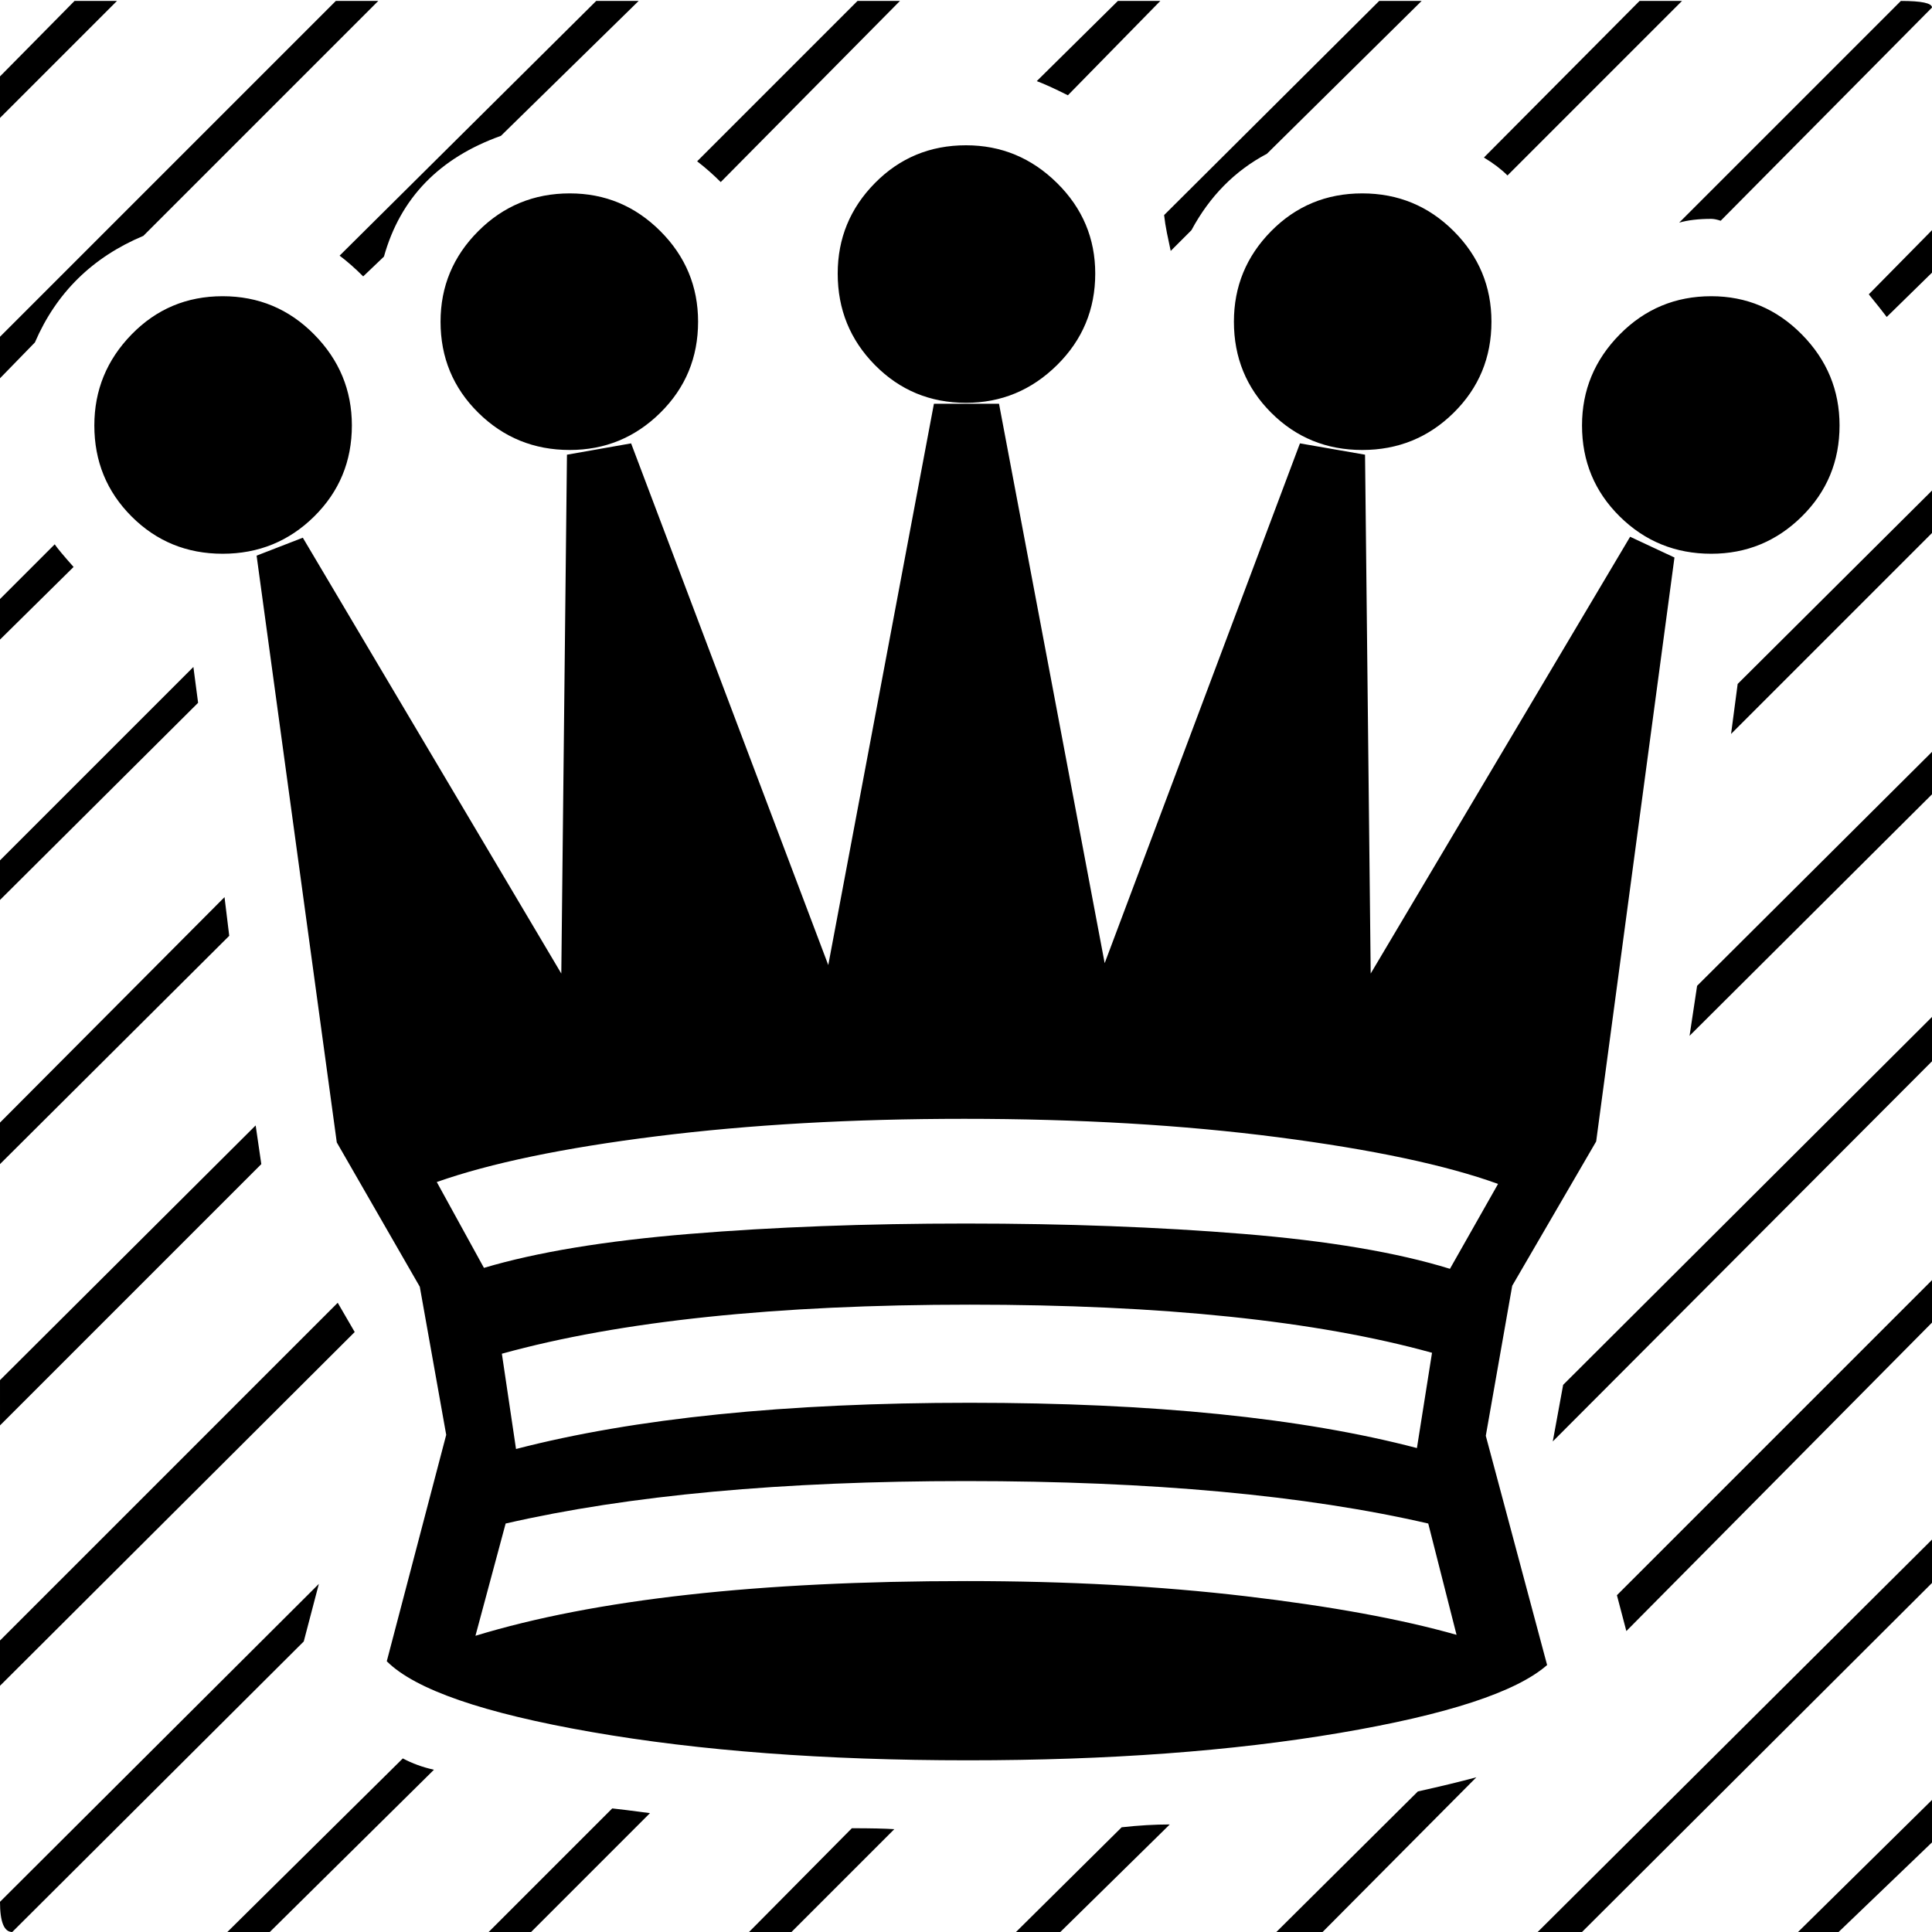 <?xml version="1.0" standalone="no"?>
<!DOCTYPE svg PUBLIC "-//W3C//DTD SVG 1.1//EN" "http://www.w3.org/Graphics/SVG/1.1/DTD/svg11.dtd" >
<svg viewBox="0 -410 2048 2048">
  <g transform="matrix(1 0 0 -1 0 1638)">
   <path fill="currentColor"
d="M1588 793q-83 30 -233.5 49.5t-332.5 19.5q-178 0 -326 -18.5t-233 -48.5l50 -91q84 25 218 36t293 11t294 -11t219 -37zM1814 1461q-57 0 -97 39.5t-40 96.5q0 56 40 96.5t97 40.5q56 0 96 -40.5t40 -96.5q0 -57 -40 -96.5t-96 -39.5zM236 1461q-57 0 -96.5 39.5
t-39.5 96.5q0 56 39.5 96.5t96.5 40.5t97 -40.5t40 -96.5q0 -57 -40 -96.5t-97 -39.5zM1444 1571q-57 0 -96.5 39.5t-39.5 96.5q0 56 39.5 96t96.5 40t97 -40t40 -96q0 -57 -40 -96.5t-97 -39.5zM604 1571q-57 0 -97 39.5t-40 96.5q0 56 40 96t97 40q56 0 96 -40t40 -96
q0 -57 -40 -96.5t-96 -39.5zM1640 283q-49 -43 -220 -72t-394 -29q-227 0 -399 30t-217 75l63 240l-28 157l-88 153l-85 622l49 19l274 -462l6 550l68 12l209 -553l112 595h69l112 -593l207 551l69 -12l6 -550l275 463l47 -22l-83 -619l-89 -153l-28 -159zM1544 315l-30 118
q-195 45 -490 45q-292 0 -488 -45l-32 -119q190 58 521 58q159 0 295 -16t224 -41zM1518 614q-184 51 -490 51q-308 0 -496 -52l15 -101q189 49 481 49q291 0 474 -48zM1024 1621q-57 0 -96.5 40t-39.5 97q0 56 39.5 96t96.5 40q56 0 96.5 -40t40.5 -96q0 -57 -40.5 -97
t-96.5 -40zM338 369l-338 -337q0 -32 13 -32l309 308zM1824 1814q-6 2 -10 2q-20 0 -34 -4l235 235q33 0 33 -7zM427 184q15 -8 33 -12l-174 -172h-45zM2000 1712q-6 8 -19 24l67 68v-45zM649 131q10 -1 40 -5l-126 -126h-45zM1835 1270l7 53l206 205v-45zM948 109
l-109 -109h-45l109 110q30 0 45 -1zM1791 950l8 53l249 248v-45zM1189 111q27 3 51 3l-116 -114h-47zM1646 520l11 60l391 390v-47zM1503 149q36 8 62 15l-163 -164h-49zM1724 319l-10 38l334 334v-45zM1630 0l418 416v-46l-371 -370h-47zM0 1923v44l79 80h45zM1949 0h-43
l142 140v-45zM358 667l18 -31l-376 -375v48zM1598 1862q-10 10 -25 19l165 166h45zM238 1097l5 -41l-243 -242v44zM1132 1947q-22 11 -33 15l86 85h45zM205 1341l5 -38l-210 -209v42zM764 1855q-12 12 -25 22l170 170h45zM152 1798q-81 -34 -115 -113l-37 -38v44l356 356h45
zM58 1471q4 -6 20 -24l-78 -77v43zM407 1776l-22 -21q-13 13 -25 22l272 270h45l-146 -143q-98 -35 -124 -128zM271 855l6 -41l-277 -277v48zM1263 1804l-22 -22q-2 9 -4 19t-3 19l228 227h45l-164 -162q-51 -27 -80 -81z" />
  </g>

</svg>
